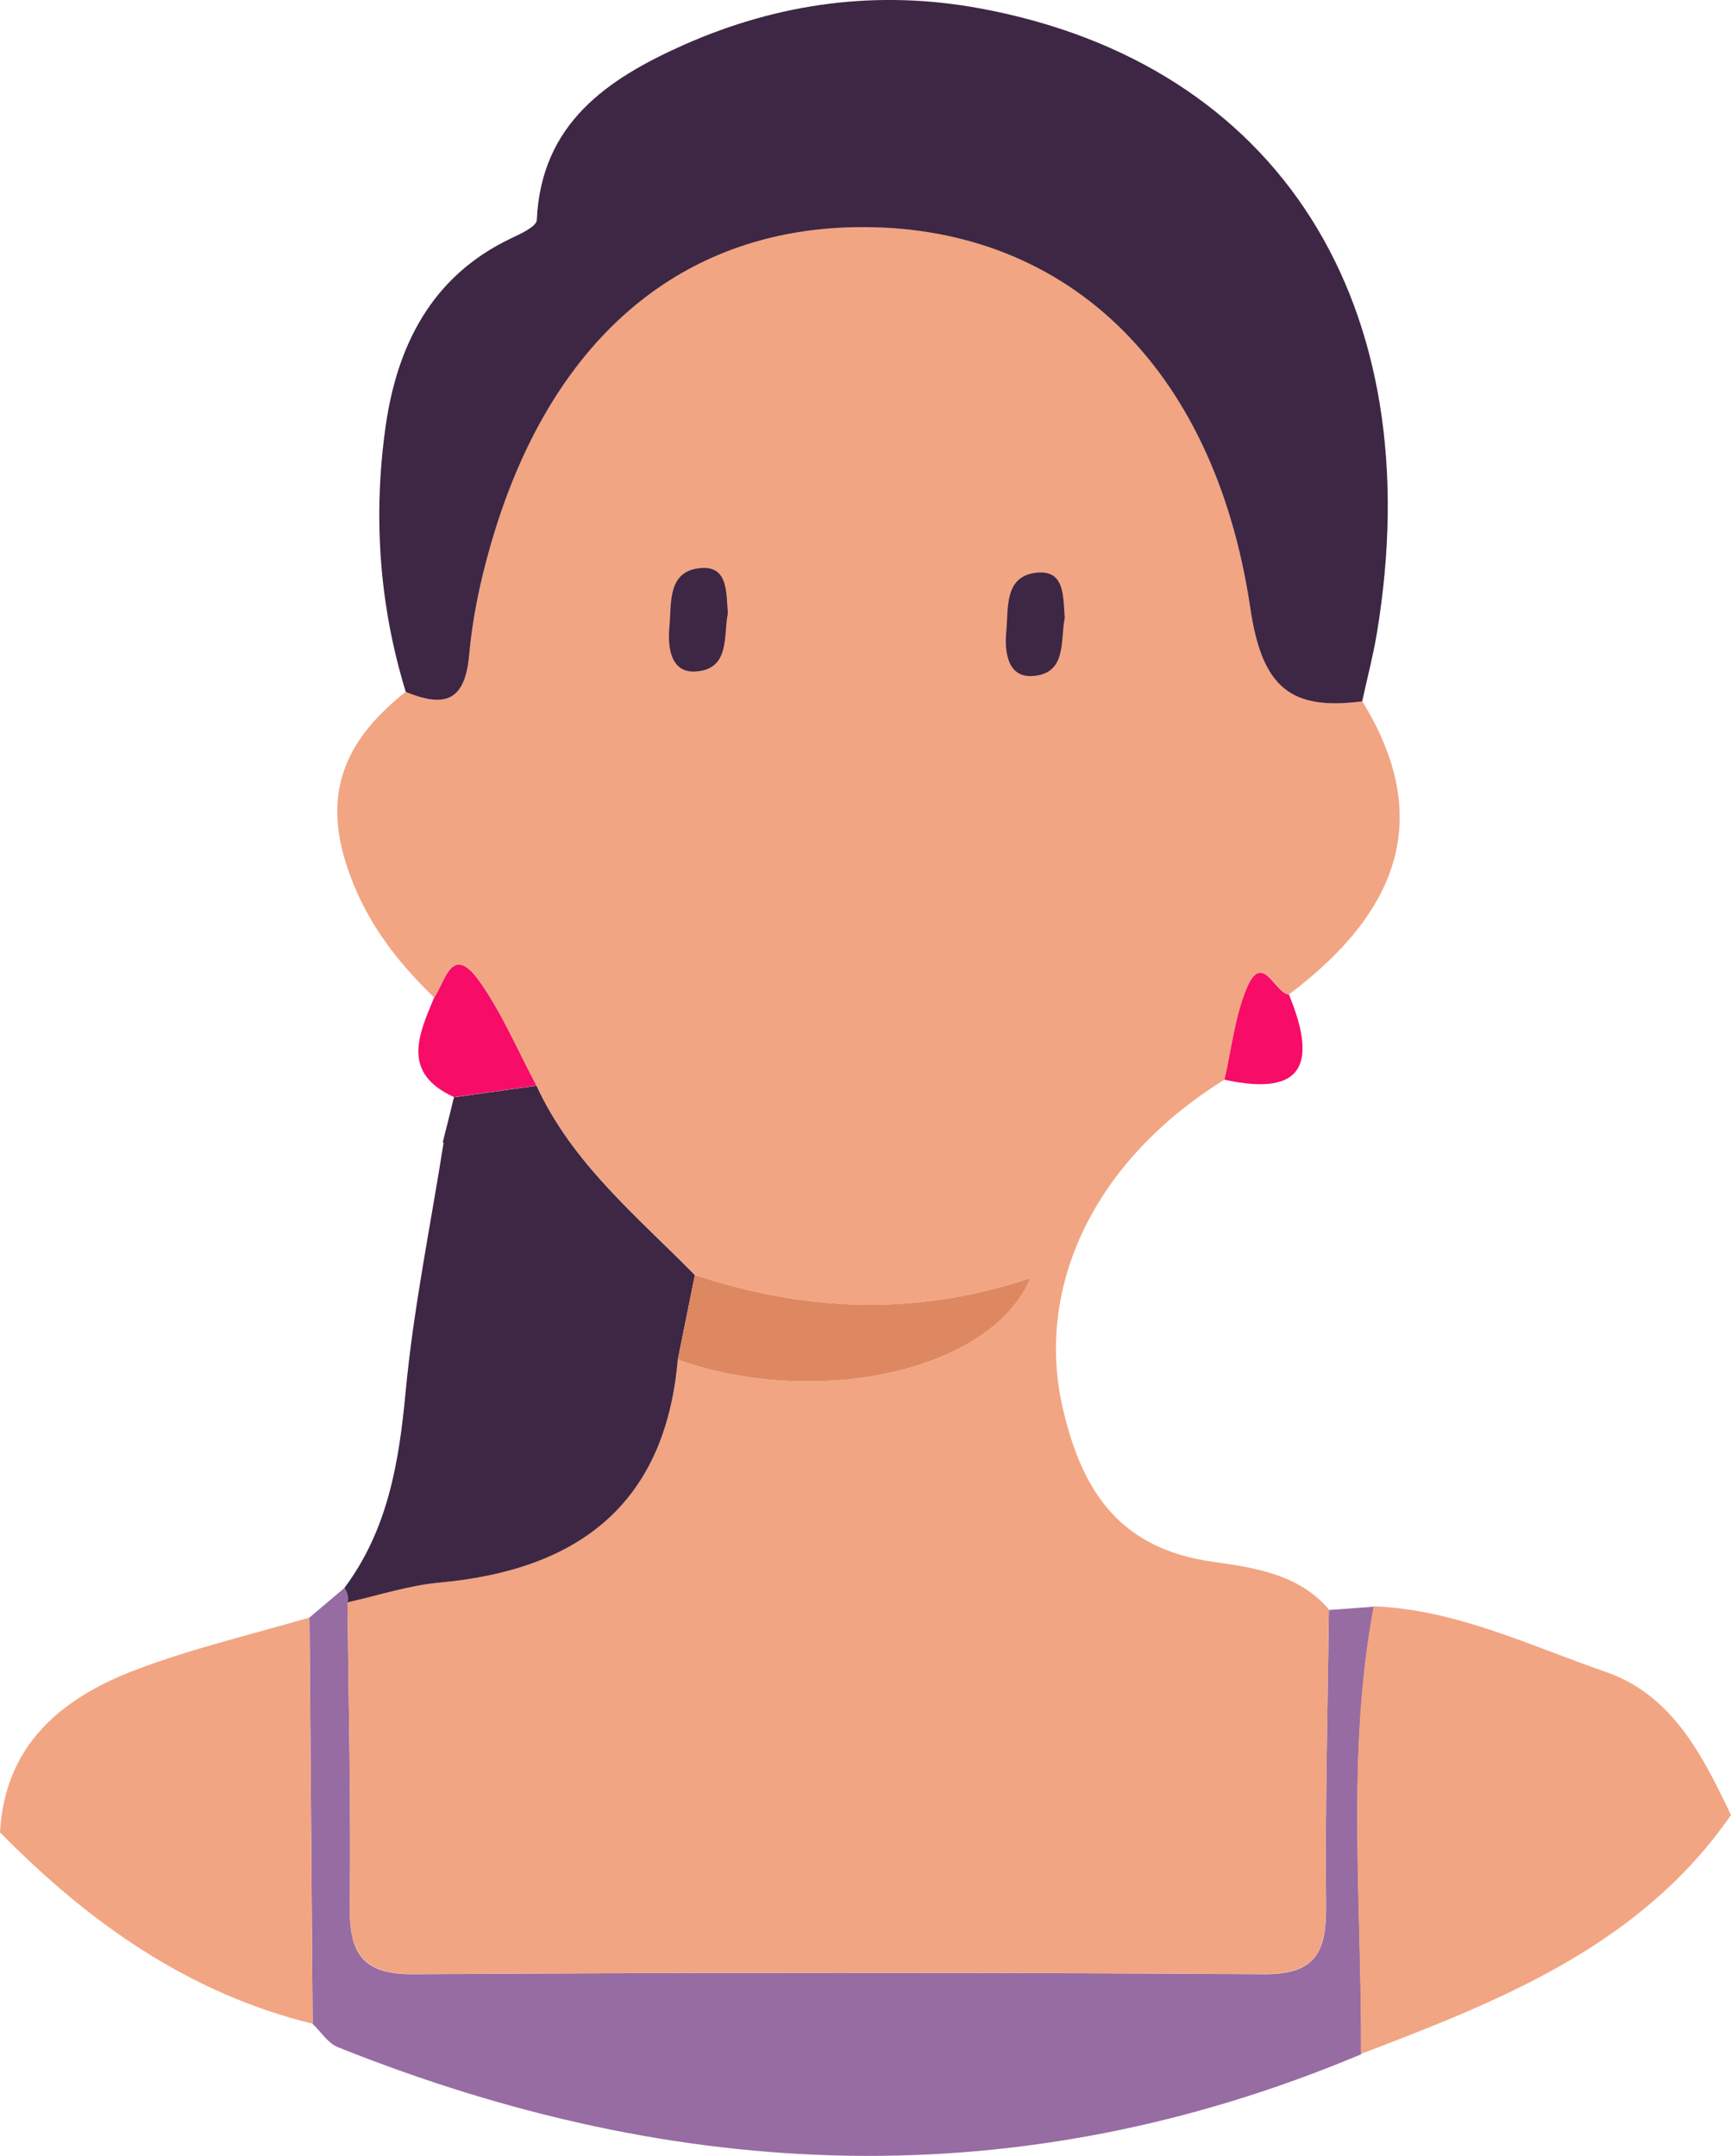 <?xml version="1.0" encoding="UTF-8"?><svg xmlns="http://www.w3.org/2000/svg" viewBox="0 0 99.22 123.53"><defs><style>.d{fill:#f70c67;}.e{fill:#de8861;}.f{fill:#3d2744;}.g{fill:#976ca2;}.h{fill:#f2a583;}</style></defs><g id="a"/><g id="b"><g id="c"><g><path class="g" d="M17.74,92.69c.67-.56,1.33-1.13,2-1.69,.18,.24,.24,.52,.18,.82,.06,5.81,.2,11.61,.13,17.42-.03,2.65,.68,3.91,3.63,3.89,16.26-.1,32.52-.11,48.78,0,3.02,.02,3.58-1.36,3.55-3.95-.06-5.64,.09-11.28,.16-16.92,.86-.06,1.72-.13,2.58-.19-1.59,8.51-.68,17.09-.73,25.65-19.61,8.24-39.16,7.4-58.66-.41-.57-.23-.96-.88-1.44-1.33-.06-7.76-.12-15.52-.18-23.28Z"/><path class="h" d="M78.01,117.7c.05-8.55-.87-17.14,.73-25.65,4.72,.18,8.93,2.25,13.28,3.75,3.84,1.32,5.57,4.8,7.2,8.21-5.19,7.48-13.17,10.62-21.21,13.69Z"/><path class="h" d="M17.74,92.69c.06,7.76,.12,15.52,.18,23.28-7.14-1.75-12.86-5.82-17.92-10.97,.28-5.03,3.54-7.7,7.78-9.31,3.23-1.23,6.63-2.02,9.96-3Z"/><path class="h" d="M76.17,92.25c-.07,5.64-.22,11.28-.16,16.92,.03,2.59-.53,3.96-3.55,3.95-16.26-.1-32.52-.09-48.78,0-2.94,.02-3.66-1.25-3.63-3.89,.07-5.8-.07-11.61-.13-17.42,1.76-.39,3.49-.96,5.27-1.13,7.9-.72,12.93-4.43,13.66-12.77,7.74,2.78,17.91,.79,20.22-4.67-6.73,2.24-13.03,1.88-19.24-.18-3.31-3.38-7.04-6.41-9.08-10.86-1.08-2.01-1.97-4.15-3.28-5.99-1.59-2.22-1.92,.06-2.58,.96-2.26-2.19-4.06-4.55-5.06-7.7-1.38-4.36,.22-7.28,3.43-9.83,2.09,.85,3.39,.67,3.63-2.08,.22-2.46,.78-4.93,1.52-7.29,3.46-11.02,10.71-17.06,20.51-17.26,11.91-.25,20.66,7.74,22.75,21.85,.68,4.58,2.35,5.86,6.41,5.32,3.88,6.3,2.52,11.75-4.19,16.8-.84-.06-1.51-2.54-2.43-.32-.67,1.63-.86,3.46-1.26,5.2-7.44,4.6-10.92,11.85-9.27,18.89,1.11,4.75,3.27,8,8.6,8.75,2.27,.32,4.92,.68,6.65,2.74Z"/><path class="f" d="M78.08,40.19c-4.07,.53-5.73-.75-6.41-5.32-2.09-14.11-10.84-22.1-22.75-21.85-9.8,.21-17.05,6.24-20.51,17.26-.74,2.36-1.3,4.83-1.52,7.29-.25,2.75-1.54,2.93-3.63,2.08-1.54-5-1.88-10.14-1.15-15.26,.66-4.59,2.63-8.55,7.14-10.71,.57-.27,1.51-.69,1.52-1.08,.25-5.53,4.05-8.08,8.43-10.03C44.64,.16,50.32-.61,56.22,.49c17.07,3.17,25.83,16.95,22.7,35.81-.22,1.31-.56,2.59-.84,3.89Z"/><path class="f" d="M30.75,62.21c2.04,4.45,5.76,7.48,9.08,10.86-.33,1.62-.65,3.23-.98,4.85-.73,8.34-5.76,12.05-13.66,12.77-1.77,.16-3.51,.74-5.27,1.13,.06-.3,0-.57-.18-.82,2.49-3.34,3.13-7.18,3.51-11.24,.45-4.79,1.43-9.53,2.18-14.3l-.06,.03c.22-.87,.44-1.74,.65-2.61,1.57-.22,3.15-.44,4.72-.66Z"/><path class="d" d="M30.75,62.21c-1.57,.22-3.15,.44-4.72,.66-3.02-1.37-2.06-3.53-1.15-5.69,.66-.91,1-3.18,2.59-.96,1.31,1.84,2.2,3.98,3.28,5.99Z"/><path class="d" d="M70.19,61.87c.4-1.74,.59-3.57,1.26-5.2,.92-2.23,1.6,.26,2.43,.32,1.53,3.72,1.07,5.93-3.7,4.88Z"/><path class="d" d="M25.37,65.48l.06-.03-.06,.03Z"/><path class="e" d="M38.85,77.91c.33-1.62,.65-3.23,.98-4.85,6.21,2.06,12.52,2.42,19.24,.18-2.32,5.46-12.48,7.45-20.22,4.67Z"/><path class="f" d="M61.03,35.4c-.26,1.3,.14,3.23-1.87,3.34-1.41,.08-1.59-1.4-1.48-2.55,.13-1.36-.14-3.23,1.82-3.38,1.55-.11,1.43,1.41,1.53,2.58Z"/><path class="f" d="M41.72,35.14c-.26,1.3,.14,3.23-1.87,3.34-1.41,.08-1.59-1.4-1.48-2.55,.13-1.36-.14-3.23,1.82-3.38,1.55-.11,1.43,1.41,1.53,2.58Z"/></g></g></g></svg>